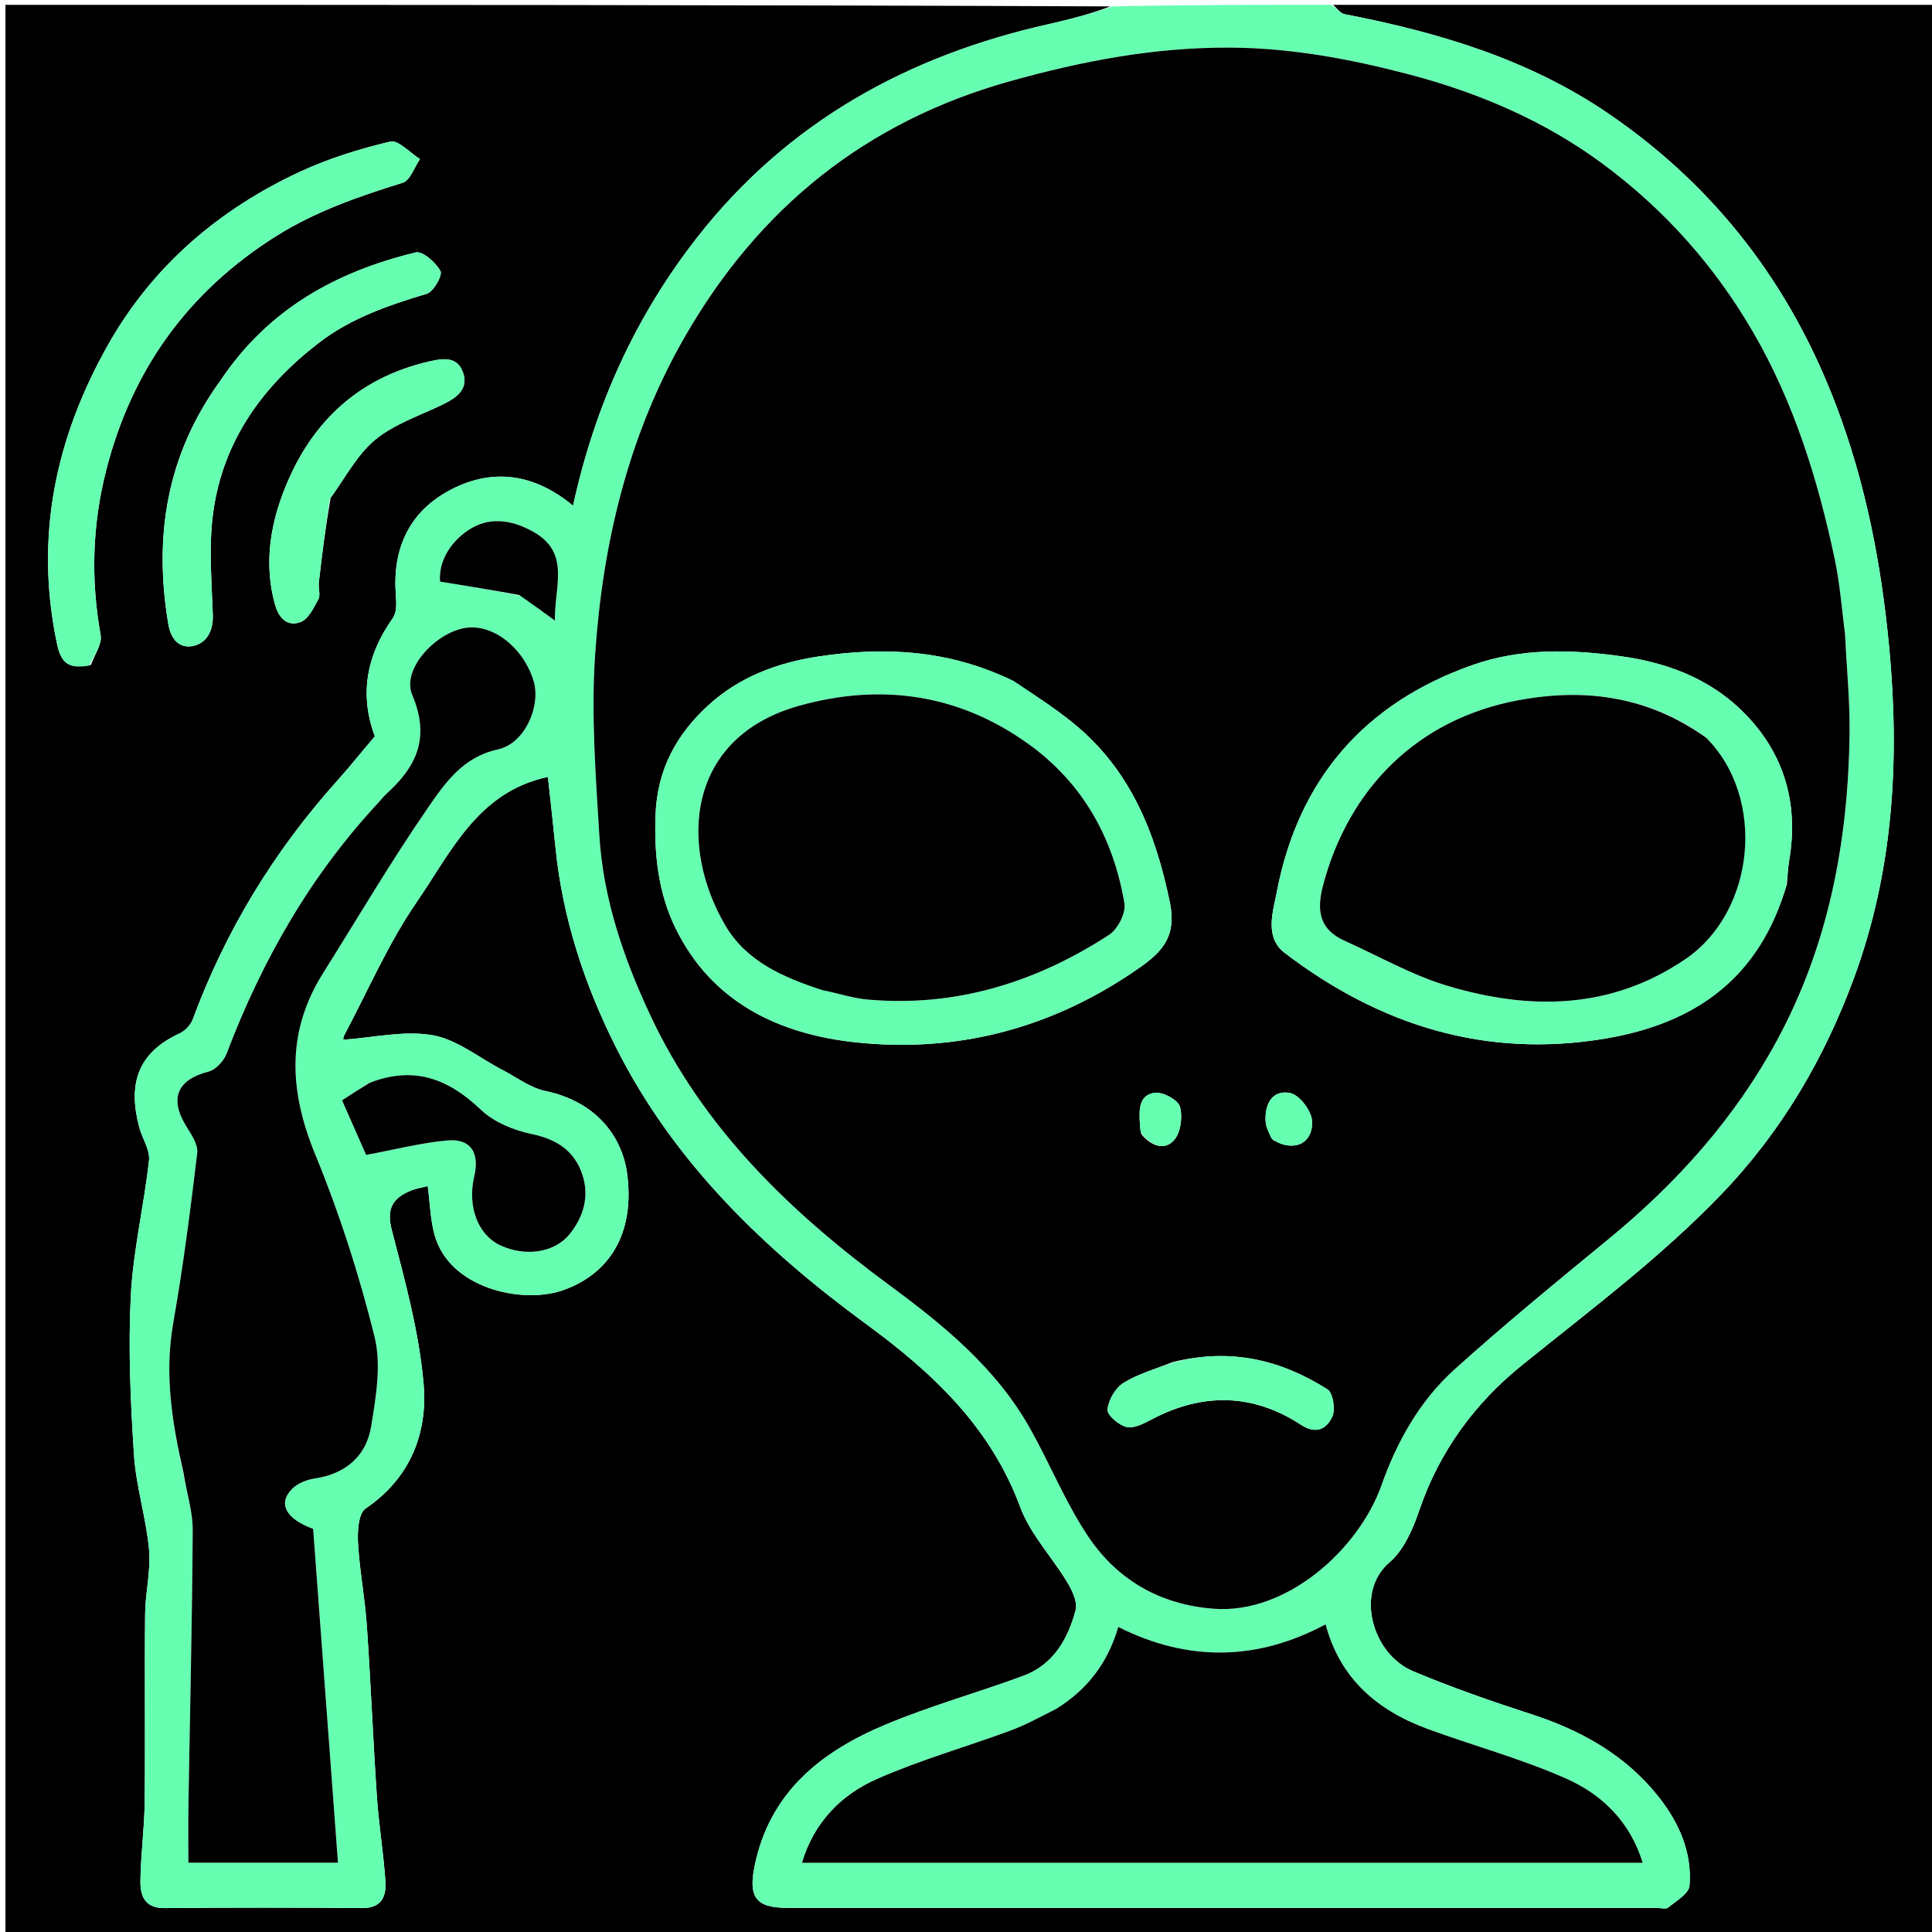 <svg version="1.1" id="Layer_1" xmlns="http://www.w3.org/2000/svg" xmlns:xlink="http://www.w3.org/1999/xlink" x="0px" y="0px"
	 width="100%" viewBox="0 0 400 400" enable-background="new 0 0 400 400" xml:space="preserve">
<path fill="#000000" opacity="1" stroke="none" 
	d="
M276,1 
	C317.655,1 359.31,1 400.982,1 
	C400.982,134.284 400.982,267.568 400.982,400.926 
	C267.753,400.926 134.506,400.926 1.13,400.926 
	C1.13,267.791 1.13,134.581 1.13,1 
	C77.021,1 153.043,1 229.872,1.324 
	C226.18,2.764 221.702,3.971 217.18,4.982 
	C187.93,11.524 163.048,25.243 144.343,49.158 
	C131.469,65.618 123.126,84.175 118.642,104.7 
	C110.844,98.21 102.153,96.722 93.205,101.456 
	C84.703,105.954 81.216,113.592 81.956,123.2 
	C82.078,124.783 82.167,126.8 81.344,127.954 
	C75.832,135.676 74.399,143.895 77.607,152.431 
	C74.818,155.737 72.348,158.822 69.714,161.76 
	C56.661,176.323 46.689,192.726 39.895,211.079 
	C39.468,212.232 38.306,213.435 37.18,213.956 
	C28.494,217.973 26.465,224.358 28.81,233.338 
	C29.42,235.674 31.088,238.042 30.847,240.24 
	C29.821,249.616 27.556,258.899 27.081,268.284 
	C26.527,279.213 27.022,290.236 27.733,301.175 
	C28.16,307.762 30.256,314.231 30.858,320.82 
	C31.255,325.179 30.09,329.656 30.046,334.084 
	C29.918,347.08 30.096,360.079 29.955,373.074 
	C29.896,378.503 29.151,383.923 29.072,389.353 
	C29.028,392.457 29.909,395.094 34.113,395.052 
	C47.775,394.913 61.44,394.947 75.103,395.033 
	C78.968,395.057 79.991,392.611 79.804,389.654 
	C79.434,383.794 78.438,377.973 78.041,372.114 
	C77.237,360.263 76.767,348.39 75.946,336.541 
	C75.551,330.833 74.446,325.172 74.123,319.463 
	C73.986,317.053 74.2,313.342 75.688,312.33 
	C84.963,306.025 88.571,296.746 87.704,286.561 
	C86.791,275.84 83.868,265.23 81.134,254.752 
	C79.964,250.268 81.264,248.09 84.983,246.535 
	C86.205,246.024 87.56,245.832 88.557,245.572 
	C89.031,249.148 89.108,252.47 89.949,255.585 
	C92.968,266.777 108.025,269.969 116.266,267.222 
	C124.743,264.396 131.47,257.009 129.908,243.505 
	C128.928,235.028 123.169,228.028 112.895,225.873 
	C109.771,225.217 106.959,223.041 104.024,221.522 
	C99.207,219.029 94.63,215.212 89.54,214.33 
	C83.625,213.305 77.266,214.841 71.119,215.264 
	C71.075,215.604 70.986,214.882 71.265,214.356 
	C76.191,205.076 80.395,195.291 86.321,186.694 
	C93.417,176.397 98.898,163.944 113.438,160.849 
	C113.925,165.367 114.498,170.339 114.99,175.318 
	C116.442,190.018 121.001,203.874 127.574,216.923 
	C139.568,240.73 158.21,258.66 179.488,274.25 
	C193.045,284.183 205.109,295.466 211.213,312 
	C213.294,317.636 217.815,322.344 220.98,327.62 
	C222,329.319 223.141,331.716 222.695,333.384 
	C221.096,339.363 218.074,344.681 211.849,346.974 
	C202.33,350.48 192.5,353.212 183.168,357.141 
	C169.92,362.717 159.318,371.128 156.229,386.373 
	C154.934,392.762 156.468,394.998 162.966,394.999 
	C222.953,395.001 282.94,395 342.927,395 
	C343.76,395 344.874,395.344 345.375,394.935 
	C347.035,393.582 349.657,392.055 349.794,390.419 
	C350.371,383.488 347.568,377.28 343.379,371.995 
	C336.581,363.418 327.409,358.268 317.053,354.91 
	C308.791,352.231 300.556,349.373 292.556,346.007 
	C284.085,342.441 280.463,329.626 287.67,323.48 
	C290.668,320.924 292.546,316.546 293.874,312.637 
	C298.014,300.45 305.424,290.46 315.156,282.605 
	C329.216,271.254 343.665,260.471 356.276,247.38 
	C368.844,234.334 377.736,219.12 383.89,202.369 
	C391.993,180.314 393.341,157.434 391.143,134.092 
	C389.517,116.816 386.296,100.105 380.113,83.837 
	C370.653,58.942 355.303,38.856 333.372,23.763 
	C316.737,12.315 297.912,6.717 278.376,2.935 
	C277.493,2.764 276.788,1.666 276,1 
M18.847,137.649 
	C19.558,135.586 21.17,133.362 20.833,131.489 
	C18.756,119.935 19.116,108.519 22.022,97.208 
	C27.345,76.491 38.939,60.369 57.159,48.892 
	C65.369,43.721 74.273,40.677 83.394,37.828 
	C84.94,37.345 85.786,34.62 86.956,32.931 
	C84.88,31.641 82.466,28.92 80.79,29.317 
	C74.393,30.832 67.99,32.825 62.033,35.596 
	C45.225,43.412 31.559,55.144 22.404,71.332 
	C11.493,90.622 7.101,111.215 11.827,133.395 
	C12.728,137.625 14.491,138.466 18.847,137.649 
M45.497,78.99 
	C34.52,94.164 31.774,111.009 34.851,129.228 
	C35.436,132.69 37.385,134.235 39.903,133.754 
	C42.686,133.223 44.176,130.732 44.061,127.352 
	C43.817,120.2 43.176,112.919 44.166,105.898 
	C46.235,91.216 54.379,79.928 66.011,70.977 
	C72.697,65.832 80.424,63.21 88.363,60.822 
	C89.753,60.404 91.667,57 91.197,56.124 
	C90.244,54.347 87.476,51.918 86.064,52.261 
	C69.688,56.24 55.559,63.929 45.497,78.99 
M68.456,103.039 
	C71.469,98.978 73.877,94.183 77.663,91.057 
	C81.63,87.782 86.892,86.051 91.642,83.757 
	C94.524,82.365 97.115,80.534 95.842,77.061 
	C94.739,74.055 92.316,74.046 89.013,74.799 
	C73.658,78.302 63.905,88.027 58.572,102.152 
	C55.836,109.397 54.714,117.256 56.939,125.171 
	C57.773,128.139 59.596,129.757 62.198,128.802 
	C63.82,128.207 64.96,125.853 65.915,124.072 
	C66.398,123.171 65.877,121.779 66.008,120.631 
	C66.65,114.993 67.358,109.361 68.456,103.039 
z"/>
<path fill="#66FFB2" opacity="1" stroke="none" 
	d="
M275.531,1 
	C276.788,1.666 277.493,2.764 278.376,2.935 
	C297.912,6.717 316.737,12.315 333.372,23.763 
	C355.303,38.856 370.653,58.942 380.113,83.837 
	C386.296,100.105 389.517,116.816 391.143,134.092 
	C393.341,157.434 391.993,180.314 383.89,202.369 
	C377.736,219.12 368.844,234.334 356.276,247.38 
	C343.665,260.471 329.216,271.254 315.156,282.605 
	C305.424,290.46 298.014,300.45 293.874,312.637 
	C292.546,316.546 290.668,320.924 287.67,323.48 
	C280.463,329.626 284.085,342.441 292.556,346.007 
	C300.556,349.373 308.791,352.231 317.053,354.91 
	C327.409,358.268 336.581,363.418 343.379,371.995 
	C347.568,377.28 350.371,383.488 349.794,390.419 
	C349.657,392.055 347.035,393.582 345.375,394.935 
	C344.874,395.344 343.76,395 342.927,395 
	C282.94,395 222.953,395.001 162.966,394.999 
	C156.468,394.998 154.934,392.762 156.229,386.373 
	C159.318,371.128 169.92,362.717 183.168,357.141 
	C192.5,353.212 202.33,350.48 211.849,346.974 
	C218.074,344.681 221.096,339.363 222.695,333.384 
	C223.141,331.716 222,329.319 220.98,327.62 
	C217.815,322.344 213.294,317.636 211.213,312 
	C205.109,295.466 193.045,284.183 179.488,274.25 
	C158.21,258.66 139.568,240.73 127.574,216.923 
	C121.001,203.874 116.442,190.018 114.99,175.318 
	C114.498,170.339 113.925,165.367 113.438,160.849 
	C98.898,163.944 93.417,176.397 86.321,186.694 
	C80.395,195.291 76.191,205.076 71.265,214.356 
	C70.986,214.882 71.075,215.604 71.119,215.264 
	C77.266,214.841 83.625,213.305 89.54,214.33 
	C94.63,215.212 99.207,219.029 104.024,221.522 
	C106.959,223.041 109.771,225.217 112.895,225.873 
	C123.169,228.028 128.928,235.028 129.908,243.505 
	C131.47,257.009 124.743,264.396 116.266,267.222 
	C108.025,269.969 92.968,266.777 89.949,255.585 
	C89.108,252.47 89.031,249.148 88.557,245.572 
	C87.56,245.832 86.205,246.024 84.983,246.535 
	C81.264,248.09 79.964,250.268 81.134,254.752 
	C83.868,265.23 86.791,275.84 87.704,286.561 
	C88.571,296.746 84.963,306.025 75.688,312.33 
	C74.2,313.342 73.986,317.053 74.123,319.463 
	C74.446,325.172 75.551,330.833 75.946,336.541 
	C76.767,348.39 77.237,360.263 78.041,372.114 
	C78.438,377.973 79.434,383.794 79.804,389.654 
	C79.991,392.611 78.968,395.057 75.103,395.033 
	C61.44,394.947 47.775,394.913 34.113,395.052 
	C29.909,395.094 29.028,392.457 29.072,389.353 
	C29.151,383.923 29.896,378.503 29.955,373.074 
	C30.096,360.079 29.918,347.08 30.046,334.084 
	C30.09,329.656 31.255,325.179 30.858,320.82 
	C30.256,314.231 28.16,307.762 27.733,301.175 
	C27.022,290.236 26.527,279.213 27.081,268.284 
	C27.556,258.899 29.821,249.616 30.847,240.24 
	C31.088,238.042 29.42,235.674 28.81,233.338 
	C26.465,224.358 28.494,217.973 37.18,213.956 
	C38.306,213.435 39.468,212.232 39.895,211.079 
	C46.689,192.726 56.661,176.323 69.714,161.76 
	C72.348,158.822 74.818,155.737 77.607,152.431 
	C74.399,143.895 75.832,135.676 81.344,127.954 
	C82.167,126.8 82.078,124.783 81.956,123.2 
	C81.216,113.592 84.703,105.954 93.205,101.456 
	C102.153,96.722 110.844,98.21 118.642,104.7 
	C123.126,84.175 131.469,65.618 144.343,49.158 
	C163.048,25.243 187.93,11.524 217.18,4.982 
	C221.702,3.971 226.18,2.764 230.34,1.324 
	C245.021,1 260.042,1 275.531,1 
M381.993,130.8 
	C381.302,125.792 380.909,120.72 379.866,115.785 
	C376.379,99.279 371.404,83.248 362.853,68.583 
	C354.917,54.974 344.608,43.392 331.919,33.992 
	C319.778,24.998 306.094,19.176 291.618,15.378 
	C279.468,12.191 267.17,9.897 254.421,9.856 
	C238.873,9.805 224.014,12.648 209.113,16.817 
	C179.23,25.177 157.113,43.086 141.816,69.677 
	C130.1,90.043 124.767,112.457 123.208,135.624 
	C122.376,147.988 123.331,160.516 124.085,172.933 
	C124.879,186.011 129.081,198.299 134.597,210.103 
	C145.591,233.631 163.588,250.941 184.144,266.089 
	C195.393,274.379 206.261,283.256 213.269,295.745 
	C217.365,303.043 220.534,310.917 225.133,317.862 
	C231.168,326.975 239.931,332.172 251.205,333.068 
	C266.503,334.284 281.377,320.606 285.998,307.551 
	C289.245,298.376 293.976,289.968 301.196,283.47 
	C311.541,274.157 322.318,265.314 333.083,256.48 
	C347.186,244.906 359.138,231.563 367.869,215.463 
	C378.603,195.67 382.623,174.247 382.934,152.006 
	C383.028,145.254 382.333,138.492 381.993,130.8 
M38.006,305.385 
	C38.671,309.203 39.924,313.025 39.901,316.838 
	C39.784,335.919 39.322,354.998 39.009,374.078 
	C38.945,377.995 39,381.915 39,385.657 
	C49.754,385.657 59.825,385.657 69.972,385.657 
	C68.241,362.377 66.536,339.445 64.833,316.539 
	C59.194,314.478 57.459,311.318 60.459,308.265 
	C61.604,307.1 63.519,306.351 65.187,306.1 
	C71.616,305.134 75.847,301.439 76.849,295.299 
	C77.846,289.189 78.98,282.514 77.537,276.712 
	C74.356,263.925 70.297,251.242 65.281,239.058 
	C59.874,225.927 59.215,213.662 66.925,201.415 
	C74.165,189.914 81.041,178.162 88.769,166.999 
	C92.25,161.97 95.907,156.716 103.089,155.16 
	C108.72,153.939 112.049,146.079 110.456,140.928 
	C108.288,133.917 101.876,129.023 96.177,130.03 
	C90.106,131.102 83.118,138.585 85.341,143.851 
	C89.148,152.875 86.171,158.786 79.886,164.472 
	C79.396,164.915 79.008,165.467 78.554,165.952 
	C64.363,181.127 54.278,198.771 46.934,218.112 
	C46.349,219.653 44.689,221.485 43.196,221.862 
	C36.757,223.487 35.027,227.38 38.497,233.056 
	C39.56,234.797 41.047,236.922 40.837,238.693 
	C39.434,250.483 37.918,262.276 35.859,273.966 
	C34.018,284.418 35.59,294.46 38.006,305.385 
M218.443,354.038 
	C215.382,355.467 212.402,357.118 209.243,358.284 
	C200.025,361.685 190.508,364.379 181.543,368.334 
	C174.107,371.614 168.518,377.358 166.048,385.675 
	C224.143,385.675 281.967,385.675 340.105,385.675 
	C337.454,377.066 331.599,371.493 324.25,368.233 
	C315.006,364.131 305.134,361.465 295.608,357.973 
	C285.183,354.152 277.435,347.572 274.454,336.303 
	C260.311,343.876 245.963,344.106 231.536,336.847 
	C229.359,344.221 225.245,349.697 218.443,354.038 
M76.134,224.359 
	C74.407,225.477 72.679,226.596 70.816,227.803 
	C72.686,232.045 74.474,236.101 75.802,239.112 
	C81.934,237.976 87.227,236.595 92.601,236.117 
	C97.442,235.686 99.342,238.622 98.193,243.523 
	C96.729,249.769 98.918,255.619 103.538,257.809 
	C108.722,260.266 114.816,259.37 117.919,255.529 
	C120.864,251.884 122.062,247.63 120.555,243.149 
	C118.931,238.323 115.35,235.895 110.188,234.821 
	C106.432,234.038 102.302,232.372 99.587,229.787 
	C92.897,223.417 85.807,220.577 76.134,224.359 
M107.873,123.363 
	C110.028,124.937 112.182,126.511 114.893,128.492 
	C114.72,121.434 118.285,114.41 110.252,110.007 
	C105.734,107.53 101.141,106.962 96.938,109.778 
	C92.906,112.48 90.768,116.632 91.113,120.412 
	C96.919,121.358 102.037,122.191 107.873,123.363 
z"/>
<path fill="#66FFB2" opacity="1" stroke="none" 
	d="
M18.454,137.803 
	C14.491,138.466 12.728,137.625 11.827,133.395 
	C7.101,111.215 11.493,90.622 22.404,71.332 
	C31.559,55.144 45.225,43.412 62.033,35.596 
	C67.99,32.825 74.393,30.832 80.79,29.317 
	C82.466,28.92 84.88,31.641 86.956,32.931 
	C85.786,34.62 84.94,37.345 83.394,37.828 
	C74.273,40.677 65.369,43.721 57.159,48.892 
	C38.939,60.369 27.345,76.491 22.022,97.208 
	C19.116,108.519 18.756,119.935 20.833,131.489 
	C21.17,133.362 19.558,135.586 18.454,137.803 
z"/>
<path fill="#66FFB2" opacity="1" stroke="none" 
	d="
M45.72,78.696 
	C55.559,63.929 69.688,56.24 86.064,52.261 
	C87.476,51.918 90.244,54.347 91.197,56.124 
	C91.667,57 89.753,60.404 88.363,60.822 
	C80.424,63.21 72.697,65.832 66.011,70.977 
	C54.379,79.928 46.235,91.216 44.166,105.898 
	C43.176,112.919 43.817,120.2 44.061,127.352 
	C44.176,130.732 42.686,133.223 39.903,133.754 
	C37.385,134.235 35.436,132.69 34.851,129.228 
	C31.774,111.009 34.52,94.164 45.72,78.696 
z"/>
<path fill="#66FFB2" opacity="1" stroke="none" 
	d="
M68.249,103.383 
	C67.358,109.361 66.65,114.993 66.008,120.631 
	C65.877,121.779 66.398,123.171 65.915,124.072 
	C64.96,125.853 63.82,128.207 62.198,128.802 
	C59.596,129.757 57.773,128.139 56.939,125.171 
	C54.714,117.256 55.836,109.397 58.572,102.152 
	C63.905,88.027 73.658,78.302 89.013,74.799 
	C92.316,74.046 94.739,74.055 95.842,77.061 
	C97.115,80.534 94.524,82.365 91.642,83.757 
	C86.892,86.051 81.63,87.782 77.663,91.057 
	C73.877,94.183 71.469,98.978 68.249,103.383 
z"/>
<path fill="#000000" opacity="1" stroke="none" 
	d="
M381.996,131.267 
	C382.333,138.492 383.028,145.254 382.934,152.006 
	C382.623,174.247 378.603,195.67 367.869,215.463 
	C359.138,231.563 347.186,244.906 333.083,256.48 
	C322.318,265.314 311.541,274.157 301.196,283.47 
	C293.976,289.968 289.245,298.376 285.998,307.551 
	C281.377,320.606 266.503,334.284 251.205,333.068 
	C239.931,332.172 231.168,326.975 225.133,317.862 
	C220.534,310.917 217.365,303.043 213.269,295.745 
	C206.261,283.256 195.393,274.379 184.144,266.089 
	C163.588,250.941 145.591,233.631 134.597,210.103 
	C129.081,198.299 124.879,186.011 124.085,172.933 
	C123.331,160.516 122.376,147.988 123.208,135.624 
	C124.767,112.457 130.1,90.043 141.816,69.677 
	C157.113,43.086 179.23,25.177 209.113,16.817 
	C224.014,12.648 238.873,9.805 254.421,9.856 
	C267.17,9.897 279.468,12.191 291.618,15.378 
	C306.094,19.176 319.778,24.998 331.919,33.992 
	C344.608,43.392 354.917,54.974 362.853,68.583 
	C371.404,83.248 376.379,99.279 379.866,115.785 
	C380.909,120.72 381.302,125.792 381.996,131.267 
M369.959,183.057 
	C370.111,181.427 370.16,179.779 370.433,178.17 
	C372.254,167.438 369.958,157.656 362.829,149.465 
	C355.695,141.267 346.316,137.342 335.511,135.854 
	C325.091,134.419 314.812,134.195 304.92,137.67 
	C282.524,145.536 268.798,161.36 264.345,184.69 
	C263.583,188.688 261.732,194.057 265.988,197.298 
	C285.648,212.267 307.582,219.204 332.411,215.015 
	C350.9,211.897 364.239,202.611 369.959,183.057 
M209.481,140.922 
	C196.688,134.582 183.255,133.808 169.362,135.933 
	C160.783,137.245 152.956,140.231 146.622,146.05 
	C140.102,152.039 136.075,159.215 135.72,168.737 
	C135.41,177.048 136.331,184.927 139.859,192.159 
	C147.359,207.532 161.281,214.122 177.238,215.811 
	C197.831,217.991 217.001,213.111 234.425,201.383 
	C239.983,197.642 243.81,194.598 242.195,186.766 
	C239.191,172.203 233.933,159.194 222.094,149.626 
	C218.305,146.563 214.201,143.891 209.481,140.922 
M242.789,282.003 
	C239.362,283.391 235.702,284.403 232.601,286.319 
	C230.92,287.358 229.481,289.874 229.304,291.846 
	C229.201,292.987 231.663,295.087 233.264,295.445 
	C234.821,295.793 236.872,294.698 238.498,293.842 
	C249.028,288.297 259.404,288.492 269.348,294.982 
	C272.604,297.107 274.694,295.717 275.821,293.362 
	C276.531,291.88 275.989,288.377 274.83,287.644 
	C265.28,281.602 254.924,279.012 242.789,282.003 
M263.553,236.03 
	C264.279,236.351 264.976,236.787 265.735,236.975 
	C269.932,238.01 271.875,235.138 271.646,232.025 
	C271.491,229.919 268.99,226.652 267.088,226.294 
	C263.353,225.589 261.797,228.656 262.039,232.258 
	C262.112,233.334 262.643,234.379 263.553,236.03 
M236.309,234.805 
	C238.214,237.193 241.025,238.308 243.044,236.095 
	C244.443,234.561 244.891,231.233 244.291,229.125 
	C243.891,227.715 240.784,226.044 239.103,226.249 
	C235.806,226.653 235.808,229.777 235.998,232.518 
	C236.033,233.013 236.025,233.512 236.309,234.805 
z"/>
<path fill="#000000" opacity="1" stroke="none" 
	d="
M37.999,304.956 
	C35.59,294.46 34.018,284.418 35.859,273.966 
	C37.918,262.276 39.434,250.483 40.837,238.693 
	C41.047,236.922 39.56,234.797 38.497,233.056 
	C35.027,227.38 36.757,223.487 43.196,221.862 
	C44.689,221.485 46.349,219.653 46.934,218.112 
	C54.278,198.771 64.363,181.127 78.554,165.952 
	C79.008,165.467 79.396,164.915 79.886,164.472 
	C86.171,158.786 89.148,152.875 85.341,143.851 
	C83.118,138.585 90.106,131.102 96.177,130.03 
	C101.876,129.023 108.288,133.917 110.456,140.928 
	C112.049,146.079 108.72,153.939 103.089,155.16 
	C95.907,156.716 92.25,161.97 88.769,166.999 
	C81.041,178.162 74.165,189.914 66.925,201.415 
	C59.215,213.662 59.874,225.927 65.281,239.058 
	C70.297,251.242 74.356,263.925 77.537,276.712 
	C78.98,282.514 77.846,289.189 76.849,295.299 
	C75.847,301.439 71.616,305.134 65.187,306.1 
	C63.519,306.351 61.604,307.1 60.459,308.265 
	C57.459,311.318 59.194,314.478 64.833,316.539 
	C66.536,339.445 68.241,362.377 69.972,385.657 
	C59.825,385.657 49.754,385.657 39,385.657 
	C39,381.915 38.945,377.995 39.009,374.078 
	C39.322,354.998 39.784,335.919 39.901,316.838 
	C39.924,313.025 38.671,309.203 37.999,304.956 
z"/>
<path fill="#000000" opacity="1" stroke="none" 
	d="
M218.716,353.786 
	C225.245,349.697 229.359,344.221 231.536,336.847 
	C245.963,344.106 260.311,343.876 274.454,336.303 
	C277.435,347.572 285.183,354.152 295.608,357.973 
	C305.134,361.465 315.006,364.131 324.25,368.233 
	C331.599,371.493 337.454,377.066 340.105,385.675 
	C281.967,385.675 224.143,385.675 166.048,385.675 
	C168.518,377.358 174.107,371.614 181.543,368.334 
	C190.508,364.379 200.025,361.685 209.243,358.284 
	C212.402,357.118 215.382,355.467 218.716,353.786 
z"/>
<path fill="#000000" opacity="1" stroke="none" 
	d="
M76.498,224.2 
	C85.807,220.577 92.897,223.417 99.587,229.787 
	C102.302,232.372 106.432,234.038 110.188,234.821 
	C115.35,235.895 118.931,238.323 120.555,243.149 
	C122.062,247.63 120.864,251.884 117.919,255.529 
	C114.816,259.37 108.722,260.266 103.538,257.809 
	C98.918,255.619 96.729,249.769 98.193,243.523 
	C99.342,238.622 97.442,235.686 92.601,236.117 
	C87.227,236.595 81.934,237.976 75.802,239.112 
	C74.474,236.101 72.686,232.045 70.816,227.803 
	C72.679,226.596 74.407,225.477 76.498,224.2 
z"/>
<path fill="#000000" opacity="1" stroke="none" 
	d="
M107.514,123.194 
	C102.037,122.191 96.919,121.358 91.113,120.412 
	C90.768,116.632 92.906,112.48 96.938,109.778 
	C101.141,106.962 105.734,107.53 110.252,110.007 
	C118.285,114.41 114.72,121.434 114.893,128.492 
	C112.182,126.511 110.028,124.937 107.514,123.194 
z"/>
<path fill="#66FFB2" opacity="1" stroke="none" 
	d="
M369.804,183.456 
	C364.239,202.611 350.9,211.897 332.411,215.015 
	C307.582,219.204 285.648,212.267 265.988,197.298 
	C261.732,194.057 263.583,188.688 264.345,184.69 
	C268.798,161.36 282.524,145.536 304.92,137.67 
	C314.812,134.195 325.091,134.419 335.511,135.854 
	C346.316,137.342 355.695,141.267 362.829,149.465 
	C369.958,157.656 372.254,167.438 370.433,178.17 
	C370.16,179.779 370.111,181.427 369.804,183.456 
M352.956,152.436 
	C341.187,144.144 328.159,142.393 314.294,144.992 
	C293.291,148.93 279.202,163.385 273.93,183.286 
	C272.506,188.662 273.21,192.467 278.486,194.829 
	C285.544,197.988 292.375,201.923 299.724,204.116 
	C316.739,209.192 333.502,209.063 348.93,198.584 
	C363.403,188.755 365.742,165.226 352.956,152.436 
z"/>
<path fill="#66FFB2" opacity="1" stroke="none" 
	d="
M209.861,140.981 
	C214.201,143.891 218.305,146.563 222.094,149.626 
	C233.933,159.194 239.191,172.203 242.195,186.766 
	C243.81,194.598 239.983,197.642 234.425,201.383 
	C217.001,213.111 197.831,217.991 177.238,215.811 
	C161.281,214.122 147.359,207.532 139.859,192.159 
	C136.331,184.927 135.41,177.048 135.72,168.737 
	C136.075,159.215 140.102,152.039 146.622,146.05 
	C152.956,140.231 160.783,137.245 169.362,135.933 
	C183.255,133.808 196.688,134.582 209.861,140.981 
M170.623,205.004 
	C173.616,205.669 176.578,206.673 179.606,206.943 
	C197.89,208.574 214.464,203.39 229.639,193.535 
	C231.421,192.377 233.134,189.02 232.798,187.034 
	C230.516,173.513 224.215,162.136 212.897,154.013 
	C198.44,143.636 182.349,141.414 165.509,146.104 
	C142.178,152.602 140.448,174.953 150.143,191.551 
	C154.498,199.009 162.007,202.288 170.623,205.004 
z"/>
<path fill="#66FFB2" opacity="1" stroke="none" 
	d="
M243.221,281.996 
	C254.924,279.012 265.28,281.602 274.83,287.644 
	C275.989,288.377 276.531,291.88 275.821,293.362 
	C274.694,295.717 272.604,297.107 269.348,294.982 
	C259.404,288.492 249.028,288.297 238.498,293.842 
	C236.872,294.698 234.821,295.793 233.264,295.445 
	C231.663,295.087 229.201,292.987 229.304,291.846 
	C229.481,289.874 230.92,287.358 232.601,286.319 
	C235.702,284.403 239.362,283.391 243.221,281.996 
z"/>
<path fill="#66FFB2" opacity="1" stroke="none" 
	d="
M263.259,235.734 
	C262.643,234.379 262.112,233.334 262.039,232.258 
	C261.797,228.656 263.353,225.589 267.088,226.294 
	C268.99,226.652 271.491,229.919 271.646,232.025 
	C271.875,235.138 269.932,238.01 265.735,236.975 
	C264.976,236.787 264.279,236.351 263.259,235.734 
z"/>
<path fill="#66FFB2" opacity="1" stroke="none" 
	d="
M236.173,234.407 
	C236.025,233.512 236.033,233.013 235.998,232.518 
	C235.808,229.777 235.806,226.653 239.103,226.249 
	C240.784,226.044 243.891,227.715 244.291,229.125 
	C244.891,231.233 244.443,234.561 243.044,236.095 
	C241.025,238.308 238.214,237.193 236.173,234.407 
z"/>
<path fill="#000000" opacity="1" stroke="none" 
	d="
M353.208,152.705 
	C365.742,165.226 363.403,188.755 348.93,198.584 
	C333.502,209.063 316.739,209.192 299.724,204.116 
	C292.375,201.923 285.544,197.988 278.486,194.829 
	C273.21,192.467 272.506,188.662 273.93,183.286 
	C279.202,163.385 293.291,148.93 314.294,144.992 
	C328.159,142.393 341.187,144.144 353.208,152.705 
z"/>
<path fill="#000000" opacity="1" stroke="none" 
	d="
M170.207,204.977 
	C162.007,202.288 154.498,199.009 150.143,191.551 
	C140.448,174.953 142.178,152.602 165.509,146.104 
	C182.349,141.414 198.44,143.636 212.897,154.013 
	C224.215,162.136 230.516,173.513 232.798,187.034 
	C233.134,189.02 231.421,192.377 229.639,193.535 
	C214.464,203.39 197.89,208.574 179.606,206.943 
	C176.578,206.673 173.616,205.669 170.207,204.977 
z"/>
</svg>
